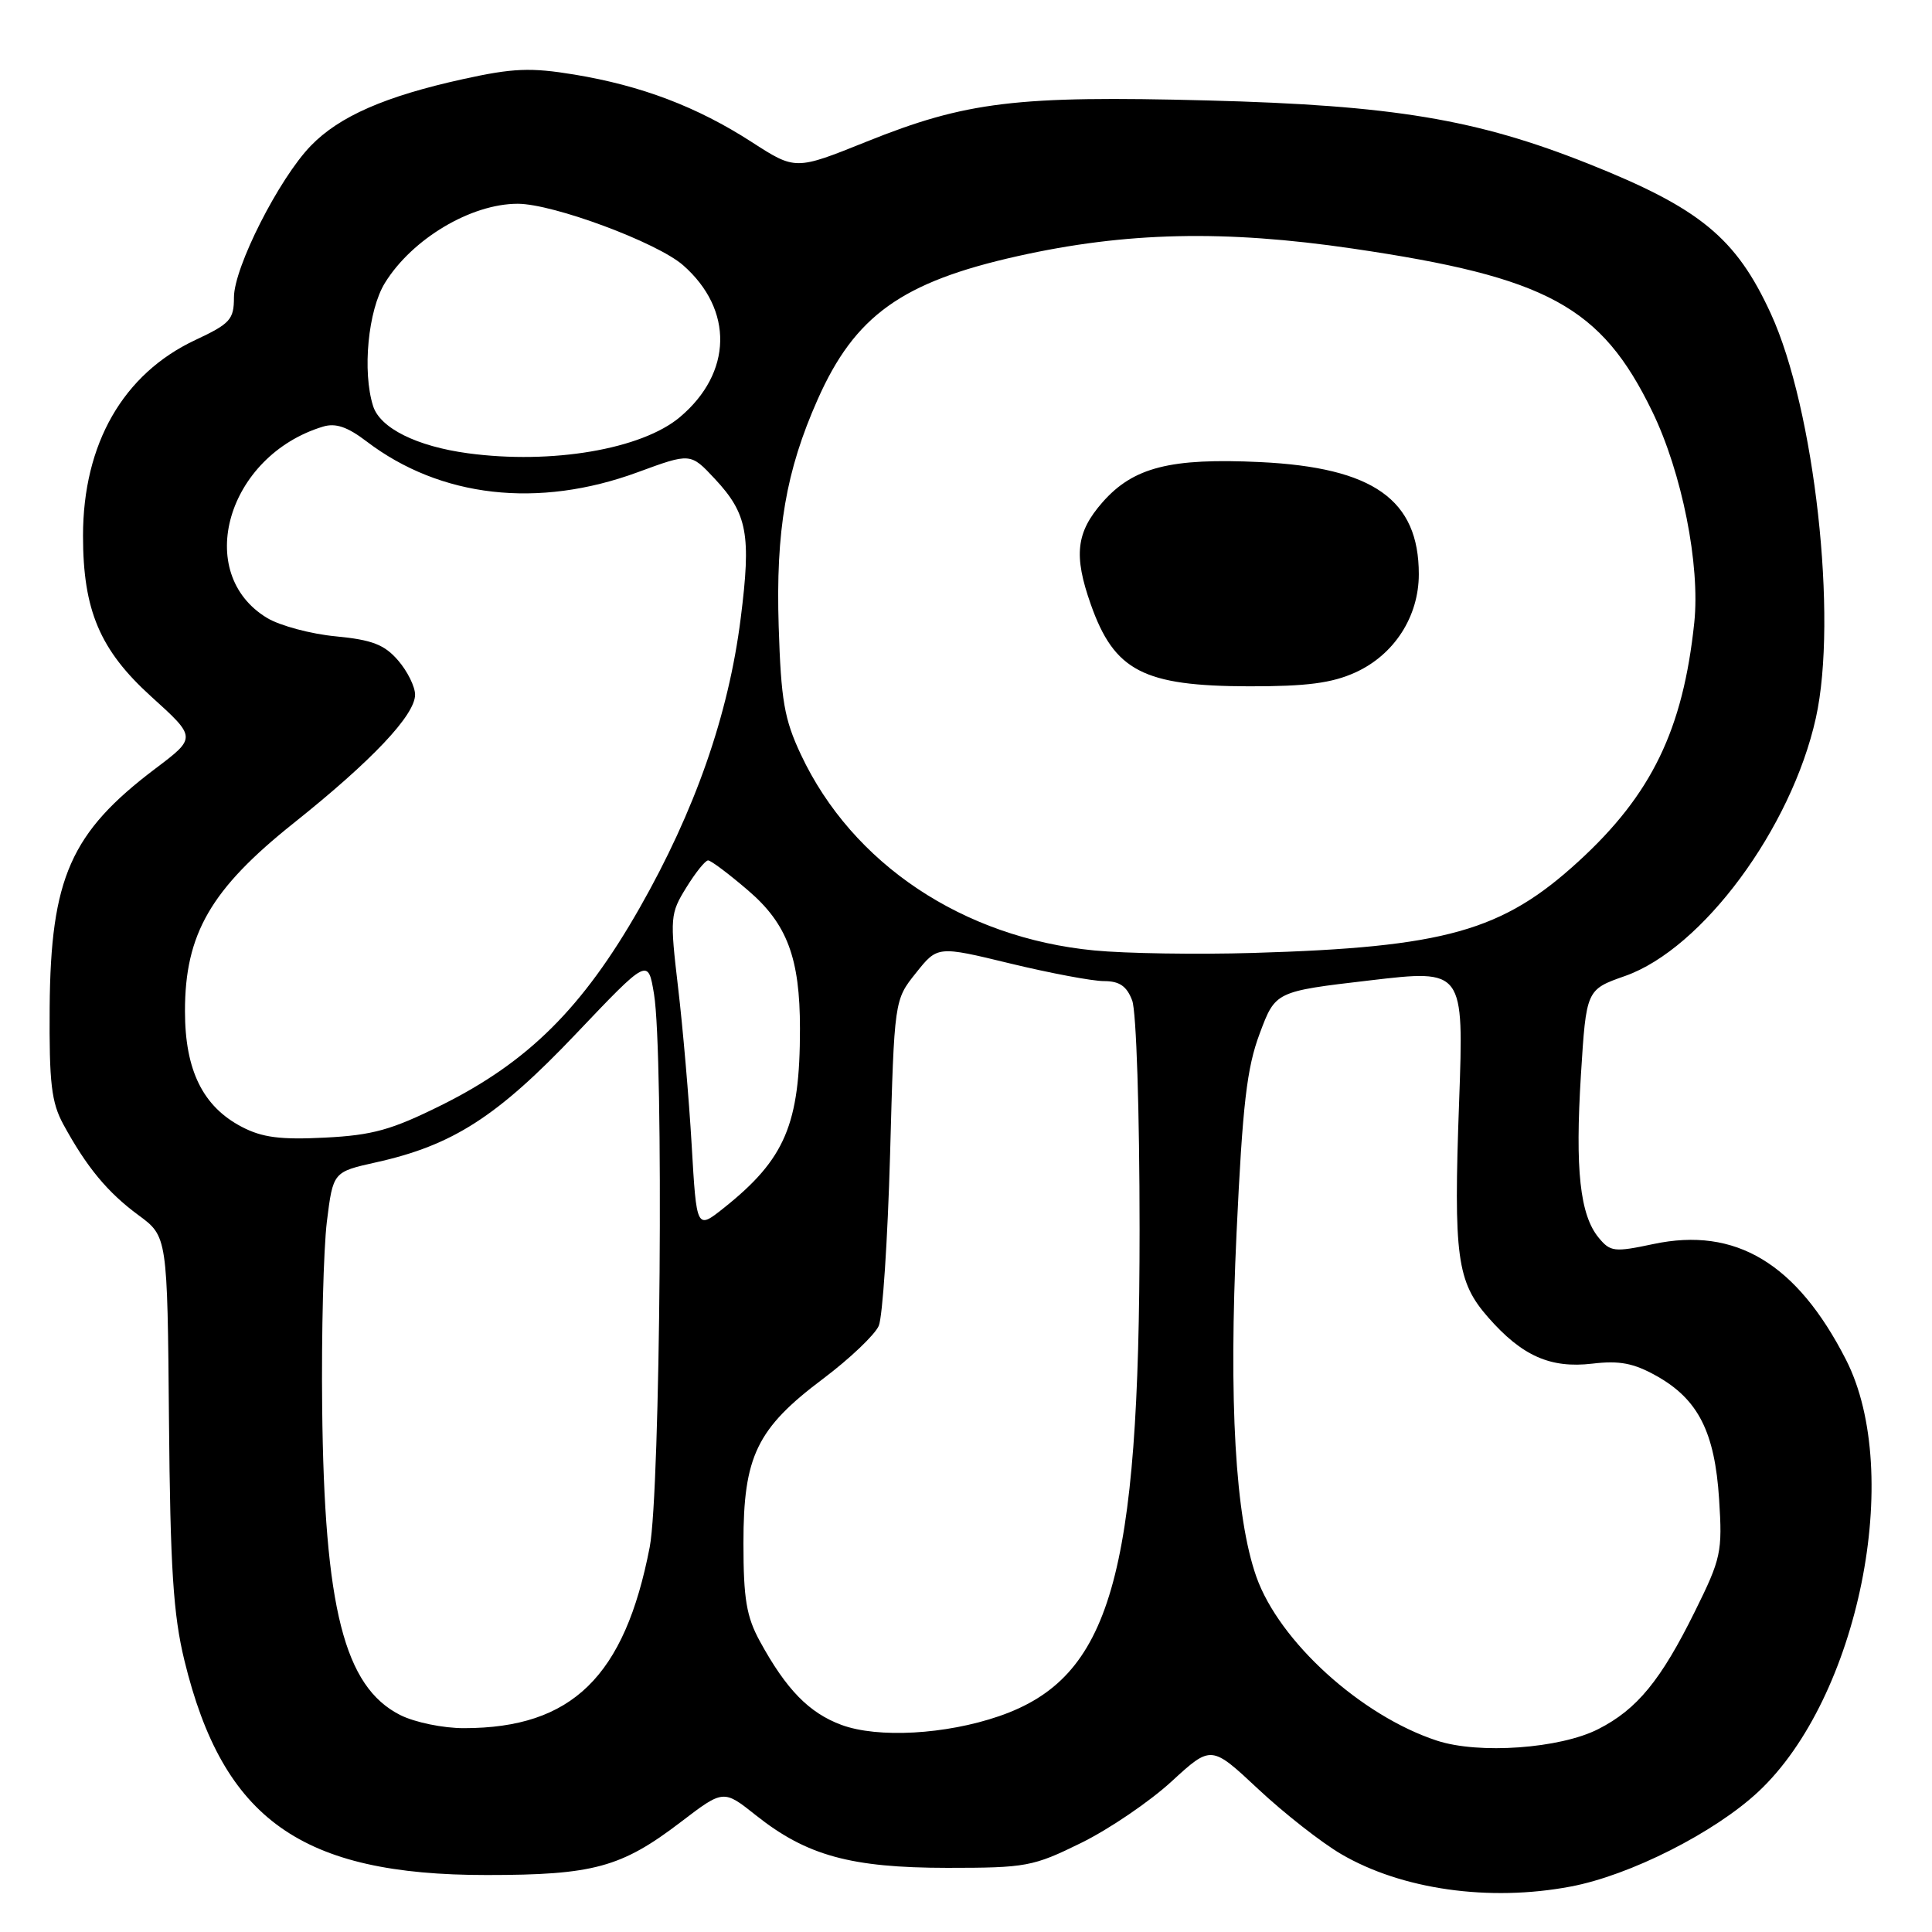<?xml version="1.0" encoding="UTF-8" standalone="no"?>
<!DOCTYPE svg PUBLIC "-//W3C//DTD SVG 1.1//EN" "http://www.w3.org/Graphics/SVG/1.1/DTD/svg11.dtd" >
<svg xmlns="http://www.w3.org/2000/svg" xmlns:xlink="http://www.w3.org/1999/xlink" version="1.1" viewBox="0 0 256 256">
 <g >
 <path fill="currentColor"
d=" M 208.11 249.98 C 215.96 248.51 227.21 242.82 233.00 237.40 C 246.26 225.00 252.29 195.23 244.60 180.16 C 238.08 167.40 229.98 162.53 219.09 164.84 C 213.91 165.94 213.38 165.88 211.84 164.01 C 209.35 161.00 208.70 154.99 209.48 142.43 C 210.19 131.13 210.19 131.13 215.34 129.32 C 225.57 125.71 237.36 109.77 240.61 95.14 C 243.54 81.96 240.45 54.18 234.64 41.55 C 230.03 31.51 225.25 27.59 210.50 21.71 C 195.64 15.79 184.59 13.95 160.00 13.31 C 134.68 12.65 128.03 13.46 114.82 18.77 C 105.40 22.56 105.40 22.56 99.59 18.81 C 92.37 14.15 84.99 11.35 76.10 9.88 C 70.32 8.93 67.99 9.02 61.37 10.48 C 51.05 12.75 44.96 15.41 41.18 19.32 C 36.96 23.68 31.00 35.44 31.00 39.40 C 31.00 42.34 30.50 42.89 25.89 45.05 C 16.32 49.53 11.00 58.81 11.00 71.00 C 11.00 80.87 13.24 86.14 20.04 92.30 C 26.04 97.73 26.04 97.73 20.58 101.85 C 9.37 110.32 6.71 116.33 6.58 133.50 C 6.51 143.52 6.81 146.08 8.40 149.00 C 11.48 154.65 14.25 158.00 18.34 161.01 C 22.18 163.84 22.18 163.84 22.39 188.17 C 22.56 207.77 22.96 213.96 24.43 220.00 C 29.56 241.10 39.92 248.46 64.50 248.45 C 78.62 248.45 82.33 247.44 90.18 241.45 C 95.86 237.11 95.86 237.11 100.18 240.55 C 106.89 245.88 112.75 247.49 125.52 247.50 C 135.98 247.50 136.89 247.33 143.27 244.19 C 146.97 242.37 152.35 238.71 155.24 236.05 C 160.49 231.23 160.49 231.23 166.72 237.06 C 170.15 240.27 175.09 244.14 177.70 245.67 C 185.73 250.37 197.32 252.02 208.11 249.98 Z  M 190.39 230.64 C 180.33 227.34 169.50 217.50 166.47 208.92 C 163.68 201.00 162.80 185.77 163.85 163.36 C 164.65 146.30 165.21 141.49 166.92 136.94 C 169.00 131.37 169.00 131.37 181.49 129.91 C 193.97 128.44 193.97 128.44 193.34 146.01 C 192.59 166.55 193.04 169.83 197.20 174.57 C 201.68 179.68 205.44 181.34 210.99 180.69 C 214.59 180.26 216.47 180.62 219.50 182.32 C 225.02 185.41 227.22 189.76 227.79 198.65 C 228.24 205.65 228.06 206.50 224.59 213.51 C 220.07 222.65 216.93 226.49 211.79 229.11 C 206.72 231.70 195.94 232.47 190.39 230.64 Z  M 111.50 228.56 C 107.21 226.97 104.19 223.88 100.70 217.50 C 98.91 214.23 98.51 211.86 98.51 204.50 C 98.50 192.96 100.28 189.28 109.08 182.68 C 112.61 180.02 115.92 176.87 116.44 175.68 C 116.95 174.48 117.62 164.28 117.94 153.00 C 118.50 132.50 118.50 132.50 121.37 128.92 C 124.23 125.33 124.23 125.33 133.87 127.67 C 139.17 128.95 144.75 130.00 146.27 130.00 C 148.33 130.00 149.30 130.66 150.02 132.57 C 150.57 134.01 151.00 147.29 151.00 162.93 C 151.00 209.00 147.16 222.31 132.39 227.40 C 125.31 229.84 116.32 230.34 111.50 228.56 Z  M 53.03 227.25 C 45.61 223.50 42.97 213.10 42.69 186.52 C 42.58 176.61 42.87 165.53 43.31 161.89 C 44.13 155.29 44.13 155.29 49.81 154.02 C 59.97 151.77 65.87 147.98 76.27 137.04 C 85.87 126.94 85.87 126.94 86.66 131.72 C 87.97 139.63 87.51 197.61 86.09 205.00 C 82.77 222.17 75.79 228.98 61.50 228.99 C 58.72 229.00 54.96 228.22 53.03 227.25 Z  M 91.65 151.72 C 91.29 145.55 90.48 136.16 89.85 130.85 C 88.76 121.59 88.80 121.05 90.94 117.60 C 92.16 115.62 93.46 114.00 93.83 114.01 C 94.20 114.01 96.58 115.80 99.12 117.98 C 104.30 122.41 106.00 126.94 106.00 136.31 C 106.00 148.97 104.04 153.59 95.90 160.07 C 92.30 162.93 92.30 162.93 91.65 151.72 Z  M 32.03 149.31 C 26.88 146.62 24.51 141.81 24.51 134.00 C 24.50 123.76 27.92 117.83 38.92 109.06 C 49.29 100.79 55.00 94.75 55.00 92.05 C 55.00 90.99 53.99 88.94 52.75 87.51 C 50.95 85.42 49.31 84.78 44.50 84.32 C 41.20 84.01 37.11 82.91 35.42 81.90 C 25.56 75.98 30.09 60.38 42.80 56.53 C 44.47 56.02 46.04 56.56 48.56 58.48 C 58.35 65.94 71.32 67.42 84.51 62.57 C 91.50 60.00 91.50 60.00 94.72 63.45 C 99.04 68.08 99.55 70.84 98.15 81.90 C 96.54 94.72 92.10 107.41 84.73 120.35 C 77.21 133.54 69.99 140.72 58.51 146.43 C 51.89 149.72 49.39 150.42 43.06 150.74 C 37.16 151.04 34.74 150.73 32.03 149.31 Z  M 145.00 125.94 C 127.62 124.27 112.94 114.48 106.13 100.00 C 103.92 95.30 103.49 92.82 103.18 83.00 C 102.78 70.31 104.14 62.40 108.34 52.94 C 113.27 41.82 119.49 37.37 134.84 33.94 C 149.20 30.73 162.25 30.44 179.25 32.94 C 205.06 36.73 212.16 40.60 218.92 54.50 C 222.87 62.62 225.30 74.85 224.50 82.50 C 223.01 96.69 218.84 105.29 209.15 114.15 C 199.06 123.39 191.49 125.52 166.00 126.27 C 158.57 126.49 149.12 126.34 145.00 125.94 Z  M 179.60 89.10 C 184.74 86.76 188.00 81.71 188.00 76.08 C 188.00 66.21 181.98 61.95 167.00 61.23 C 155.09 60.66 150.17 61.91 146.09 66.55 C 142.59 70.54 142.24 73.58 144.53 80.07 C 147.65 88.92 151.50 90.91 165.50 90.94 C 173.14 90.95 176.47 90.52 179.60 89.10 Z  M 62.00 60.06 C 55.21 59.14 50.37 56.73 49.44 53.81 C 47.99 49.25 48.77 41.10 51.01 37.48 C 54.62 31.64 62.41 27.00 68.60 27.00 C 73.29 27.00 87.06 32.12 90.51 35.14 C 97.23 41.04 97.05 49.41 90.09 55.27 C 85.03 59.53 73.10 61.56 62.00 60.06 Z "/>
</g>
</svg>